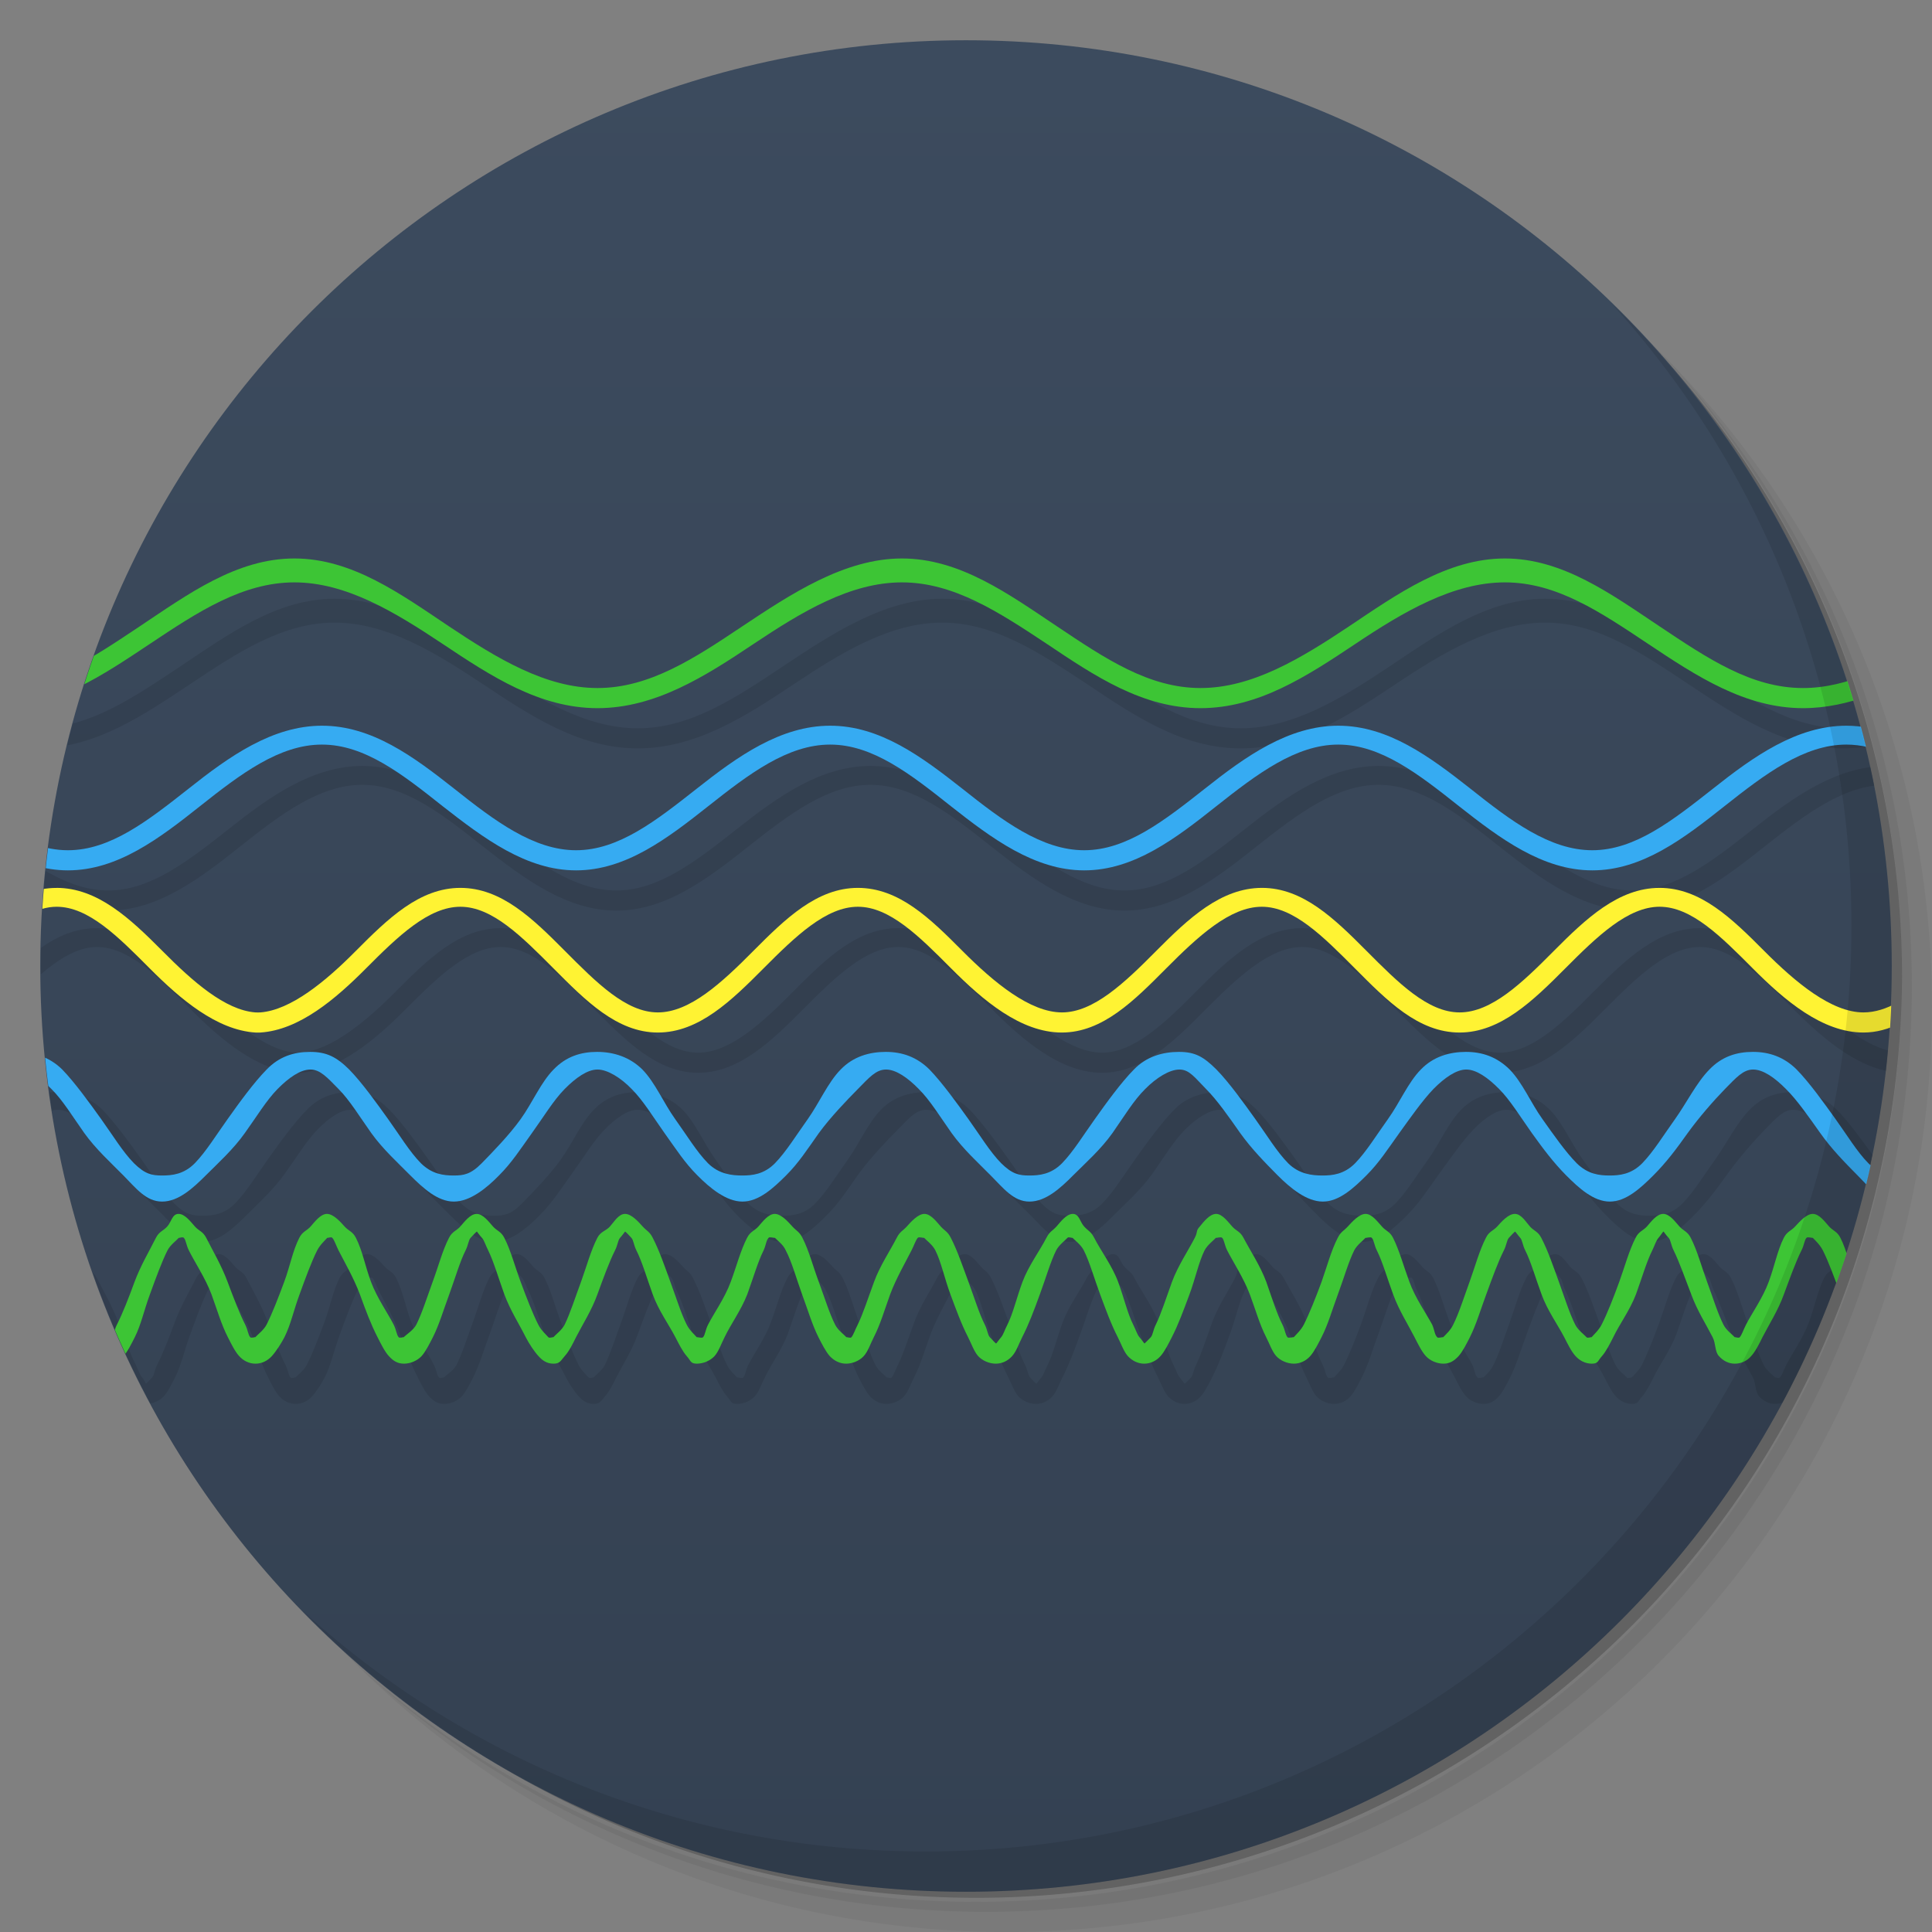 <svg viewBox="0 0 48 48"><rect x="0" y="0" width="48" height="48" fill="#808080" stroke="none"/><defs><linearGradient id="linearGradient3764" x1="1" x2="47" gradientUnits="userSpaceOnUse" gradientTransform="matrix(0,-1,1,0,-1.5e-6,48)"><stop stop-color="#344152" stop-opacity="1"/><stop offset="1" stop-color="#3c4b5e" stop-opacity="1"/></linearGradient><clipPath id="clipPath-417490657"><g transform="translate(0,-1004.362)"><path d="m -24 13 c 0 1.105 -0.672 2 -1.5 2 -0.828 0 -1.5 -0.895 -1.5 -2 0 -1.105 0.672 -2 1.5 -2 0.828 0 1.5 0.895 1.5 2 z" transform="matrix(15.333,0,0,11.5,415,878.862)" fill="#1890d0"/></g></clipPath><clipPath id="clipPath-431416639"><g transform="translate(0,-1004.362)"><path d="m -24 13 c 0 1.105 -0.672 2 -1.5 2 -0.828 0 -1.5 -0.895 -1.5 -2 0 -1.105 0.672 -2 1.5 -2 0.828 0 1.5 0.895 1.5 2 z" transform="matrix(15.333,0,0,11.5,415,878.862)" fill="#1890d0"/></g></clipPath></defs><g><path d="m 36.31 5 c 5.859 4.062 9.688 10.831 9.688 18.5 c 0 12.426 -10.07 22.5 -22.5 22.5 c -7.669 0 -14.438 -3.828 -18.5 -9.688 c 1.037 1.822 2.306 3.499 3.781 4.969 c 4.085 3.712 9.514 5.969 15.469 5.969 c 12.703 0 23 -10.298 23 -23 c 0 -5.954 -2.256 -11.384 -5.969 -15.469 c -1.469 -1.475 -3.147 -2.744 -4.969 -3.781 z m 4.969 3.781 c 3.854 4.113 6.219 9.637 6.219 15.719 c 0 12.703 -10.297 23 -23 23 c -6.081 0 -11.606 -2.364 -15.719 -6.219 c 4.16 4.144 9.883 6.719 16.219 6.719 c 12.703 0 23 -10.298 23 -23 c 0 -6.335 -2.575 -12.06 -6.719 -16.219 z" opacity="0.05"/><path d="m 41.28 8.781 c 3.712 4.085 5.969 9.514 5.969 15.469 c 0 12.703 -10.297 23 -23 23 c -5.954 0 -11.384 -2.256 -15.469 -5.969 c 4.113 3.854 9.637 6.219 15.719 6.219 c 12.703 0 23 -10.298 23 -23 c 0 -6.081 -2.364 -11.606 -6.219 -15.719 z" opacity="0.1"/><path d="m 31.25 2.375 c 8.615 3.154 14.75 11.417 14.75 21.13 c 0 12.426 -10.07 22.5 -22.5 22.5 c -9.708 0 -17.971 -6.135 -21.12 -14.75 a 23 23 0 0 0 44.875 -7 a 23 23 0 0 0 -16 -21.875 z" opacity="0.2"/></g><g><path d="m 24 1 c 12.703 0 23 10.297 23 23 c 0 12.703 -10.297 23 -23 23 -12.703 0 -23 -10.297 -23 -23 0 -12.703 10.297 -23 23 -23 z" fill="url(#linearGradient3764)" fill-opacity="1"/></g><g/><g><g clip-path="url(#clipPath-417490657)"><g transform="translate(1,1)"><g opacity="0.1"><!-- color: #3c4b5e --><g><path d="m 7.313 13.875 c -1.438 0 -2.648 0.891 -3.844 1.688 c -1.164 0.777 -2.227 1.496 -3.469 1.531 l 0 0.5 c 1.395 -0.035 2.551 -0.816 3.719 -1.594 c 1.195 -0.797 2.309 -1.531 3.594 -1.531 c 1.285 0 2.492 0.734 3.688 1.531 c 1.195 0.797 2.406 1.594 3.844 1.594 c 1.438 0 2.684 -0.797 3.875 -1.594 c 1.195 -0.797 2.402 -1.531 3.688 -1.531 c 1.285 0 2.402 0.734 3.605 1.531 c 1.188 0.797 2.375 1.594 3.813 1.594 c 1.438 0 2.648 -0.797 3.844 -1.594 c 1.191 -0.797 2.434 -1.531 3.719 -1.531 c 1.285 0 2.367 0.734 3.563 1.531 c 1.195 0.797 2.406 1.594 3.844 1.594 c 1.137 0 2.223 -0.492 3.219 -1.094 l 0 -0.625 c -1.043 0.664 -2.109 1.219 -3.219 1.219 c -1.285 0 -2.367 -0.734 -3.563 -1.531 c -1.195 -0.797 -2.406 -1.688 -3.844 -1.688 c -1.438 0 -2.684 0.891 -3.875 1.688 c -1.195 0.797 -2.402 1.531 -3.688 1.531 c -1.285 0 -2.371 -0.734 -3.563 -1.531 c -1.195 -0.797 -2.41 -1.688 -3.855 -1.688 c -1.434 0 -2.77 0.891 -3.969 1.688 c -1.191 0.797 -2.305 1.531 -3.594 1.531 c -1.285 0 -2.492 -0.734 -3.688 -1.531 c -1.191 -0.797 -2.406 -1.688 -3.844 -1.688 m 0 0" fill="#000" stroke="none" fill-rule="nonzero" fill-opacity="1"/><path d="m 8 18.03 c -1.234 0 -2.309 0.766 -3.313 1.563 c -1.012 0.797 -1.945 1.531 -3 1.531 c -0.582 0 -1.141 -0.23 -1.688 -0.563 l 0 0.594 c 0.523 0.273 1.094 0.469 1.688 0.469 c 1.234 0 2.277 -0.797 3.281 -1.594 c 1.01 -0.801 1.973 -1.531 3.03 -1.531 c 1.062 0 1.996 0.734 3 1.531 c 1.02 0.797 2.078 1.594 3.316 1.594 c 1.234 0 2.273 -0.797 3.281 -1.594 c 1.012 -0.801 1.973 -1.531 3.03 -1.531 c 1.059 0 1.996 0.734 3 1.531 c 1.012 0.797 2.078 1.594 3.313 1.594 c 1.238 0 2.277 -0.797 3.281 -1.594 c 1.012 -0.801 1.977 -1.531 3.03 -1.531 c 1.055 0 1.996 0.734 3 1.531 c 1.012 0.797 2.074 1.594 3.313 1.594 c 1.238 0 2.277 -0.797 3.281 -1.594 c 1.012 -0.801 1.977 -1.531 3.03 -1.531 c 0.746 0 1.434 0.379 2.125 0.875 l 0 -0.594 c -0.668 -0.426 -1.348 -0.75 -2.125 -0.75 c -1.23 0 -2.309 0.766 -3.313 1.563 c -1.012 0.797 -1.945 1.531 -3 1.531 c -1.059 0 -2.027 -0.734 -3.03 -1.531 c -1.012 -0.797 -2.047 -1.563 -3.281 -1.563 c -1.234 0 -2.309 0.766 -3.313 1.563 c -1.012 0.797 -1.945 1.531 -3 1.531 c -1.055 0 -2.027 -0.734 -3.03 -1.531 c -1.012 -0.797 -2.043 -1.563 -3.281 -1.563 c -1.234 0 -2.305 0.766 -3.313 1.563 c -1.012 0.797 -1.945 1.531 -3 1.531 c -1.055 0 -2.027 -0.734 -3.03 -1.531 c -1.01 -0.797 -2.043 -1.563 -3.281 -1.563 m 0.004 0" fill="#000" stroke="none" fill-rule="nonzero" fill-opacity="1"/><path d="m 1.406 22.06 c -0.523 0 -0.973 0.195 -1.406 0.5 l 0 0.656 c 0.465 -0.391 0.926 -0.688 1.406 -0.688 c 0.789 0 1.52 0.734 2.313 1.531 c 0.762 0.766 1.664 1.531 2.625 1.594 c 0.039 0.004 0.086 0 0.125 0 c 0.965 -0.063 1.863 -0.828 2.625 -1.594 c 0.793 -0.797 1.555 -1.531 2.344 -1.531 c 0.789 0 1.52 0.734 2.313 1.531 c 0.793 0.797 1.578 1.594 2.594 1.594 c 1.02 0 1.832 -0.797 2.625 -1.594 c 0.793 -0.797 1.555 -1.531 2.344 -1.531 c 0.789 0 1.523 0.734 2.316 1.531 c 0.793 0.797 1.73 1.594 2.75 1.594 c 1.016 0 1.801 -0.797 2.594 -1.594 c 0.793 -0.797 1.586 -1.531 2.375 -1.531 c 0.789 0 1.52 0.734 2.313 1.531 c 0.793 0.797 1.574 1.594 2.602 1.594 c 1.016 0 1.832 -0.797 2.625 -1.594 c 0.793 -0.797 1.555 -1.531 2.344 -1.531 c 0.789 0 1.52 0.734 2.313 1.531 c 0.793 0.797 1.73 1.594 2.75 1.594 c 0.648 0 1.195 -0.344 1.719 -0.781 l 0 -0.625 c -0.566 0.527 -1.137 0.906 -1.719 0.906 c -0.789 0 -1.676 -0.734 -2.469 -1.531 c -0.793 -0.797 -1.578 -1.563 -2.594 -1.563 c -1.023 0 -1.832 0.766 -2.625 1.563 c -0.793 0.801 -1.555 1.531 -2.344 1.531 c -0.789 0 -1.523 -0.734 -2.316 -1.531 c -0.793 -0.797 -1.578 -1.563 -2.594 -1.563 c -1.023 0 -1.832 0.766 -2.625 1.563 c -0.793 0.801 -1.563 1.531 -2.344 1.531 c -0.789 0 -1.684 -0.734 -2.477 -1.531 c -0.793 -0.797 -1.57 -1.563 -2.594 -1.563 c -1.016 0 -1.801 0.766 -2.594 1.563 c -0.793 0.801 -1.586 1.531 -2.375 1.531 c -0.789 0 -1.52 -0.734 -2.313 -1.531 c -0.793 -0.797 -1.574 -1.563 -2.594 -1.563 c -1.016 0 -1.801 0.766 -2.594 1.563 c -0.758 0.766 -1.621 1.473 -2.375 1.531 c -0.035 0 -0.09 0.004 -0.125 0 c -0.754 -0.059 -1.555 -0.766 -2.313 -1.531 c -0.793 -0.797 -1.605 -1.563 -2.625 -1.563 m 0 0" fill="#000" stroke="none" fill-rule="nonzero" fill-opacity="1"/><path d="m 0.434 26.13 c -0.406 0 -0.77 0.117 -1.086 0.438 c -0.316 0.32 -0.527 0.828 -0.816 1.23 c -0.09 0.129 -0.184 0.27 -0.27 0.395 c 0.023 0.191 0.086 0.379 0.117 0.57 c 0.141 -0.195 0.266 -0.398 0.422 -0.613 c 0.289 -0.395 0.691 -0.813 0.969 -1.094 c 0.277 -0.281 0.41 -0.484 0.66 -0.484 c 0.246 0 0.578 0.203 0.848 0.484 c 0.277 0.273 0.531 0.691 0.816 1.094 c 0.289 0.402 0.652 0.73 0.969 1.051 c 0.313 0.316 0.563 0.652 0.965 0.652 c 0.406 0 0.77 -0.336 1.086 -0.652 c 0.316 -0.316 0.684 -0.648 0.969 -1.051 c 0.285 -0.395 0.535 -0.813 0.813 -1.094 c 0.277 -0.281 0.566 -0.484 0.816 -0.484 c 0.246 0 0.422 0.203 0.699 0.484 c 0.273 0.273 0.527 0.691 0.813 1.094 c 0.289 0.402 0.652 0.73 0.969 1.051 c 0.316 0.316 0.68 0.652 1.082 0.652 c 0.406 0 0.816 -0.336 1.125 -0.652 c 0.316 -0.316 0.527 -0.648 0.816 -1.051 c 0.285 -0.395 0.535 -0.813 0.813 -1.094 c 0.277 -0.281 0.566 -0.484 0.816 -0.484 c 0.246 0 0.578 0.203 0.848 0.484 c 0.277 0.273 0.531 0.691 0.816 1.094 c 0.289 0.402 0.496 0.73 0.816 1.051 c 0.313 0.316 0.719 0.652 1.121 0.652 c 0.406 0 0.77 -0.336 1.086 -0.652 c 0.316 -0.316 0.527 -0.648 0.813 -1.051 c 0.289 -0.395 0.691 -0.813 0.969 -1.094 c 0.277 -0.281 0.449 -0.484 0.699 -0.484 c 0.246 0 0.539 0.203 0.813 0.484 c 0.277 0.273 0.531 0.691 0.816 1.094 c 0.289 0.402 0.652 0.73 0.969 1.051 c 0.316 0.316 0.566 0.652 0.965 0.652 c 0.406 0 0.773 -0.336 1.086 -0.652 c 0.316 -0.316 0.691 -0.648 0.977 -1.051 c 0.277 -0.395 0.527 -0.813 0.813 -1.094 c 0.277 -0.281 0.605 -0.484 0.852 -0.484 c 0.246 0 0.383 0.203 0.66 0.484 c 0.273 0.273 0.566 0.691 0.848 1.094 c 0.289 0.402 0.613 0.73 0.93 1.051 c 0.316 0.316 0.719 0.652 1.125 0.652 c 0.402 0 0.766 -0.336 1.082 -0.652 c 0.316 -0.316 0.527 -0.648 0.816 -1.051 c 0.285 -0.395 0.578 -0.813 0.848 -1.094 c 0.277 -0.281 0.57 -0.484 0.816 -0.484 c 0.25 0 0.539 0.203 0.816 0.484 c 0.273 0.273 0.527 0.691 0.813 1.094 c 0.289 0.402 0.535 0.73 0.852 1.051 c 0.316 0.316 0.68 0.652 1.086 0.652 c 0.402 0 0.766 -0.336 1.082 -0.652 c 0.316 -0.316 0.566 -0.648 0.852 -1.051 c 0.285 -0.395 0.652 -0.813 0.926 -1.094 c 0.277 -0.281 0.453 -0.484 0.699 -0.484 c 0.25 0 0.539 0.203 0.816 0.484 c 0.277 0.273 0.566 0.691 0.852 1.094 c 0.285 0.402 0.609 0.73 0.926 1.051 c 0.316 0.316 0.563 0.652 0.969 0.652 c 0.402 0 0.809 -0.336 1.121 -0.652 c 0.316 -0.316 0.645 -0.648 0.93 -1.051 c 0.25 -0.344 0.5 -0.695 0.738 -0.965 c 0.023 -0.262 0.055 -0.523 0.078 -0.785 c -0.086 0.063 -0.191 0.094 -0.273 0.172 c -0.316 0.32 -0.645 0.828 -0.93 1.23 c -0.285 0.398 -0.578 0.813 -0.852 1.098 c -0.273 0.277 -0.566 0.305 -0.813 0.305 c -0.25 0 -0.422 -0.031 -0.699 -0.305 c -0.277 -0.281 -0.527 -0.695 -0.816 -1.098 c -0.285 -0.398 -0.648 -0.906 -0.965 -1.23 c -0.316 -0.313 -0.68 -0.438 -1.086 -0.438 c -0.402 0 -0.77 0.113 -1.082 0.438 c -0.316 0.32 -0.566 0.828 -0.852 1.23 c -0.285 0.398 -0.539 0.813 -0.816 1.098 c -0.273 0.277 -0.566 0.305 -0.813 0.305 c -0.25 0 -0.539 -0.031 -0.816 -0.305 c -0.277 -0.281 -0.566 -0.695 -0.852 -1.098 c -0.285 -0.398 -0.496 -0.906 -0.813 -1.23 c -0.316 -0.313 -0.68 -0.438 -1.086 -0.438 c -0.402 0 -0.809 0.113 -1.121 0.438 c -0.316 0.32 -0.527 0.828 -0.816 1.23 c -0.285 0.398 -0.539 0.813 -0.816 1.098 c -0.273 0.277 -0.566 0.305 -0.813 0.305 c -0.25 0 -0.578 -0.031 -0.852 -0.305 c -0.277 -0.281 -0.527 -0.695 -0.816 -1.098 c -0.285 -0.398 -0.648 -0.906 -0.965 -1.23 c -0.316 -0.313 -0.523 -0.438 -0.93 -0.438 c -0.402 0 -0.809 0.113 -1.121 0.438 c -0.316 0.32 -0.684 0.828 -0.969 1.23 c -0.285 0.398 -0.539 0.813 -0.816 1.098 c -0.273 0.277 -0.566 0.305 -0.813 0.305 c -0.25 0 -0.422 -0.031 -0.699 -0.305 c -0.277 -0.281 -0.527 -0.695 -0.816 -1.098 c -0.285 -0.398 -0.652 -0.906 -0.965 -1.23 c -0.316 -0.313 -0.68 -0.438 -1.086 -0.438 c -0.402 0 -0.809 0.113 -1.121 0.438 c -0.316 0.32 -0.531 0.828 -0.816 1.23 c -0.285 0.398 -0.539 0.813 -0.816 1.098 c -0.273 0.277 -0.566 0.305 -0.813 0.305 c -0.25 0 -0.578 -0.031 -0.852 -0.305 c -0.277 -0.281 -0.527 -0.695 -0.816 -1.098 c -0.285 -0.398 -0.496 -0.906 -0.813 -1.23 c -0.316 -0.313 -0.719 -0.438 -1.125 -0.438 c -0.402 0 -0.77 0.113 -1.082 0.438 c -0.316 0.32 -0.527 0.828 -0.816 1.23 c -0.285 0.398 -0.691 0.813 -0.969 1.098 c -0.273 0.277 -0.449 0.305 -0.695 0.305 c -0.25 0 -0.539 -0.031 -0.816 -0.305 c -0.277 -0.281 -0.527 -0.695 -0.816 -1.098 c -0.285 -0.398 -0.648 -0.906 -0.965 -1.23 c -0.316 -0.313 -0.563 -0.438 -0.969 -0.438 c -0.402 0 -0.77 0.113 -1.082 0.438 c -0.316 0.32 -0.684 0.828 -0.969 1.23 c -0.285 0.398 -0.539 0.813 -0.816 1.098 c -0.273 0.277 -0.566 0.305 -0.813 0.305 c -0.25 0 -0.422 -0.031 -0.699 -0.305 c -0.277 -0.281 -0.527 -0.695 -0.816 -1.098 c -0.285 -0.398 -0.652 -0.906 -0.965 -1.23 c -0.316 -0.313 -0.719 -0.438 -1.125 -0.438 m 0.023 0" fill="#000" stroke="none" fill-rule="nonzero" fill-opacity="1"/><path d="m 0.844 30.16 c -0.16 0 -0.305 0.199 -0.406 0.313 c -0.102 0.113 -0.199 0.121 -0.281 0.281 c -0.043 0.086 -0.105 0.188 -0.156 0.281 l 0 1.219 c 0.012 -0.035 0.02 -0.059 0.031 -0.094 c 0.148 -0.398 0.266 -0.816 0.406 -1.094 c 0.07 -0.137 0.258 -0.25 0.313 -0.313 c 0.027 -0.031 0.078 0.008 0.094 0 c 0.055 0.059 0.211 0.172 0.281 0.313 c 0.141 0.277 0.293 0.695 0.438 1.094 c 0.148 0.398 0.215 0.742 0.375 1.063 c 0.082 0.16 0.211 0.355 0.316 0.469 c 0.102 0.113 0.211 0.188 0.375 0.188 c 0.16 0 0.332 -0.074 0.438 -0.188 c 0.105 -0.113 0.199 -0.309 0.281 -0.469 c 0.16 -0.32 0.227 -0.664 0.375 -1.063 c 0.145 -0.398 0.297 -0.816 0.437 -1.094 c 0.07 -0.137 0.227 -0.25 0.281 -0.313 c 0.012 0.008 0.094 -0.031 0.125 0 c 0.055 0.059 0.055 0.172 0.125 0.313 c 0.137 0.277 0.414 0.695 0.563 1.094 c 0.145 0.398 0.242 0.742 0.406 1.063 c 0.082 0.16 0.176 0.355 0.281 0.469 c 0.102 0.113 0.242 0.188 0.406 0.188 c 0.16 0 0.301 -0.074 0.406 -0.188 c 0.102 -0.113 0.23 -0.309 0.313 -0.469 c 0.16 -0.32 0.227 -0.664 0.375 -1.063 c 0.145 -0.398 0.297 -0.816 0.438 -1.094 c 0.07 -0.137 0.195 -0.25 0.25 -0.313 c 0.016 0.008 0.098 -0.031 0.125 0 c 0.055 0.059 0.086 0.172 0.156 0.313 c 0.141 0.277 0.383 0.695 0.531 1.094 c 0.145 0.398 0.273 0.742 0.438 1.063 c 0.082 0.16 0.176 0.355 0.281 0.469 c 0.102 0.113 0.211 0.188 0.375 0.188 c 0.16 0 0.332 -0.074 0.438 -0.188 c 0.102 -0.113 0.199 -0.309 0.281 -0.469 c 0.16 -0.32 0.258 -0.664 0.406 -1.063 c 0.145 -0.398 0.266 -0.816 0.406 -1.094 c 0.07 -0.137 0.07 -0.25 0.125 -0.313 c 0.055 -0.063 0.148 -0.156 0.156 -0.156 c 0.004 0 0.066 0.094 0.125 0.156 c 0.055 0.059 0.086 0.172 0.156 0.313 c 0.137 0.277 0.258 0.695 0.402 1.094 c 0.148 0.398 0.371 0.742 0.531 1.063 c 0.082 0.16 0.211 0.355 0.316 0.469 c 0.102 0.113 0.211 0.188 0.375 0.188 c 0.16 0 0.176 -0.074 0.277 -0.188 c 0.105 -0.113 0.203 -0.309 0.281 -0.469 c 0.164 -0.32 0.387 -0.664 0.531 -1.063 c 0.145 -0.398 0.297 -0.816 0.438 -1.094 c 0.07 -0.137 0.07 -0.25 0.125 -0.313 c 0.059 -0.063 0.121 -0.156 0.125 -0.156 c 0.008 0 0.102 0.094 0.156 0.156 c 0.055 0.059 0.055 0.172 0.125 0.313 c 0.141 0.277 0.262 0.695 0.406 1.094 c 0.145 0.398 0.395 0.742 0.563 1.063 c 0.082 0.16 0.18 0.355 0.281 0.469 c 0.102 0.113 0.09 0.188 0.25 0.188 c 0.164 0 0.336 -0.074 0.441 -0.188 c 0.102 -0.113 0.168 -0.309 0.25 -0.469 c 0.152 -0.32 0.406 -0.664 0.563 -1.063 c 0.145 -0.398 0.266 -0.816 0.406 -1.094 c 0.063 -0.137 0.063 -0.25 0.125 -0.313 c 0.02 -0.031 0.141 0.008 0.156 0 c 0.055 0.059 0.211 0.172 0.27 0.313 c 0.148 0.277 0.262 0.695 0.406 1.094 c 0.148 0.398 0.246 0.742 0.406 1.063 c 0.082 0.16 0.18 0.355 0.281 0.469 c 0.105 0.113 0.246 0.188 0.406 0.188 c 0.16 0 0.336 -0.074 0.438 -0.188 c 0.105 -0.113 0.168 -0.309 0.25 -0.469 c 0.164 -0.32 0.262 -0.664 0.406 -1.063 c 0.148 -0.398 0.391 -0.816 0.531 -1.094 c 0.07 -0.137 0.102 -0.25 0.156 -0.313 c 0.027 -0.031 0.141 0.008 0.156 0 c 0.055 0.059 0.211 0.172 0.281 0.313 c 0.141 0.277 0.227 0.695 0.375 1.094 c 0.148 0.398 0.273 0.742 0.438 1.063 c 0.082 0.16 0.148 0.355 0.25 0.469 c 0.102 0.113 0.277 0.188 0.438 0.188 c 0.16 0 0.305 -0.074 0.406 -0.188 c 0.105 -0.113 0.168 -0.309 0.25 -0.469 c 0.164 -0.32 0.293 -0.664 0.438 -1.063 c 0.148 -0.398 0.266 -0.816 0.406 -1.094 c 0.07 -0.137 0.227 -0.25 0.281 -0.313 c 0.027 -0.031 0.109 0.008 0.125 0 c 0.055 0.059 0.211 0.172 0.281 0.313 c 0.141 0.277 0.258 0.695 0.406 1.094 c 0.148 0.398 0.273 0.742 0.438 1.063 c 0.082 0.16 0.148 0.355 0.25 0.469 c 0.105 0.113 0.246 0.188 0.406 0.188 c 0.16 0 0.305 -0.074 0.406 -0.188 c 0.102 -0.113 0.199 -0.309 0.281 -0.469 c 0.164 -0.32 0.289 -0.664 0.438 -1.063 c 0.148 -0.398 0.234 -0.816 0.375 -1.094 c 0.07 -0.137 0.227 -0.25 0.281 -0.313 c 0.016 0.008 0.129 -0.031 0.156 0 c 0.055 0.059 0.055 0.172 0.125 0.313 c 0.141 0.277 0.414 0.695 0.563 1.094 c 0.148 0.398 0.242 0.742 0.406 1.063 c 0.082 0.16 0.148 0.355 0.25 0.469 c 0.102 0.113 0.277 0.188 0.438 0.188 c 0.16 0 0.305 -0.074 0.406 -0.188 c 0.102 -0.113 0.199 -0.309 0.281 -0.469 c 0.164 -0.32 0.258 -0.664 0.406 -1.063 c 0.148 -0.398 0.266 -0.816 0.406 -1.094 c 0.07 -0.137 0.227 -0.25 0.281 -0.313 c 0.016 0.008 0.129 -0.031 0.156 0 c 0.055 0.059 0.055 0.172 0.125 0.313 c 0.141 0.277 0.258 0.695 0.406 1.094 c 0.145 0.398 0.367 0.742 0.531 1.063 c 0.082 0.16 0.176 0.355 0.281 0.469 c 0.102 0.113 0.273 0.188 0.438 0.188 c 0.16 0 0.27 -0.074 0.375 -0.188 c 0.102 -0.113 0.199 -0.309 0.281 -0.469 c 0.16 -0.32 0.258 -0.664 0.406 -1.063 c 0.145 -0.398 0.297 -0.816 0.438 -1.094 c 0.07 -0.137 0.07 -0.25 0.125 -0.313 c 0.055 -0.063 0.148 -0.156 0.156 -0.156 c 0.004 0 0.07 0.094 0.125 0.156 c 0.055 0.059 0.055 0.172 0.125 0.313 c 0.141 0.277 0.258 0.695 0.406 1.094 c 0.145 0.398 0.395 0.742 0.563 1.063 c 0.082 0.16 0.176 0.355 0.281 0.469 c 0.102 0.113 0.242 0.188 0.406 0.188 c 0.16 0 0.145 -0.074 0.25 -0.188 c 0.102 -0.113 0.199 -0.309 0.281 -0.469 c 0.152 -0.32 0.41 -0.664 0.563 -1.063 c 0.145 -0.398 0.266 -0.816 0.406 -1.094 c 0.066 -0.137 0.098 -0.25 0.156 -0.313 c 0.055 -0.063 0.109 -0.156 0.125 -0.156 c 0.004 0 0.063 0.094 0.125 0.156 c 0.055 0.059 0.055 0.172 0.125 0.313 c 0.137 0.277 0.285 0.695 0.438 1.094 c 0.145 0.398 0.367 0.742 0.531 1.063 c 0.082 0.16 0.051 0.355 0.156 0.469 c 0.102 0.113 0.234 0.188 0.395 0.188 c 0.164 0 0.309 -0.074 0.406 -0.188 c 0.105 -0.113 0.203 -0.309 0.281 -0.469 c 0.164 -0.32 0.387 -0.664 0.531 -1.063 c 0.148 -0.398 0.297 -0.816 0.438 -1.094 c 0.07 -0.137 0.07 -0.25 0.125 -0.313 c 0.031 -0.031 0.145 0.008 0.156 0 c 0.055 0.059 0.18 0.172 0.25 0.313 c 0.141 0.277 0.293 0.695 0.438 1.094 c 0.148 0.398 0.215 0.742 0.375 1.063 c 0.082 0.16 0.184 0.355 0.281 0.469 c 0.105 0.113 0.277 0.188 0.441 0.188 c 0.16 0 0.301 -0.074 0.402 -0.188 c 0.105 -0.113 0.203 -0.309 0.281 -0.469 c 0.164 -0.32 0.23 -0.664 0.375 -1.063 c 0.023 -0.063 0.066 -0.125 0.094 -0.188 l 0 -1.094 c -0.156 0.293 -0.336 0.613 -0.469 0.969 c -0.145 0.398 -0.297 0.785 -0.438 1.063 c -0.07 0.137 -0.07 0.25 -0.125 0.313 c -0.027 0.031 -0.109 -0.008 -0.125 0 c -0.055 -0.063 -0.211 -0.172 -0.281 -0.313 c -0.137 -0.277 -0.289 -0.664 -0.438 -1.063 c -0.145 -0.398 -0.211 -0.773 -0.375 -1.094 c -0.082 -0.16 -0.176 -0.168 -0.281 -0.281 c -0.102 -0.113 -0.242 -0.313 -0.406 -0.313 c -0.16 0 -0.332 0.199 -0.438 0.313 c -0.102 0.113 -0.199 0.121 -0.281 0.281 c -0.16 0.32 -0.227 0.695 -0.375 1.094 c -0.145 0.398 -0.422 0.785 -0.563 1.063 c -0.07 0.137 -0.102 0.25 -0.156 0.313 c -0.027 0.031 -0.109 -0.008 -0.125 0 c -0.055 -0.063 -0.211 -0.172 -0.281 -0.313 c -0.141 -0.277 -0.258 -0.664 -0.406 -1.063 c -0.145 -0.398 -0.242 -0.773 -0.406 -1.094 c -0.082 -0.16 -0.176 -0.168 -0.281 -0.281 c -0.102 -0.113 -0.242 -0.313 -0.402 -0.313 c -0.164 0 -0.305 0.199 -0.406 0.313 c -0.105 0.113 -0.203 0.121 -0.281 0.281 c -0.164 0.32 -0.262 0.695 -0.406 1.094 c -0.145 0.398 -0.297 0.785 -0.438 1.063 c -0.07 0.137 -0.195 0.25 -0.25 0.313 c -0.016 -0.008 -0.098 0.031 -0.125 0 c -0.055 -0.063 -0.211 -0.172 -0.281 -0.313 c -0.141 -0.277 -0.262 -0.664 -0.406 -1.063 c -0.145 -0.398 -0.27 -0.773 -0.438 -1.094 c -0.082 -0.16 -0.18 -0.168 -0.281 -0.281 c -0.102 -0.113 -0.215 -0.313 -0.375 -0.313 c -0.164 0 -0.336 0.199 -0.438 0.313 c -0.105 0.113 -0.203 0.121 -0.281 0.281 c -0.164 0.32 -0.262 0.695 -0.406 1.094 c -0.145 0.398 -0.266 0.785 -0.406 1.063 c -0.063 0.137 -0.188 0.25 -0.25 0.313 c -0.016 -0.008 -0.129 0.031 -0.148 0 c -0.066 -0.063 -0.063 -0.172 -0.125 -0.313 c -0.148 -0.277 -0.422 -0.664 -0.566 -1.063 c -0.148 -0.398 -0.246 -0.773 -0.406 -1.094 c -0.082 -0.16 -0.18 -0.168 -0.277 -0.281 c -0.105 -0.113 -0.246 -0.313 -0.406 -0.313 c -0.16 0 -0.336 0.199 -0.441 0.313 c -0.102 0.113 -0.168 0.121 -0.25 0.281 c -0.164 0.32 -0.262 0.695 -0.402 1.094 c -0.148 0.398 -0.301 0.785 -0.441 1.063 c -0.07 0.137 -0.195 0.25 -0.25 0.313 c -0.016 -0.008 -0.129 0.031 -0.156 0 c -0.055 -0.063 -0.055 -0.172 -0.125 -0.313 c -0.141 -0.277 -0.262 -0.664 -0.402 -1.063 c -0.148 -0.398 -0.398 -0.773 -0.566 -1.094 c -0.082 -0.16 -0.18 -0.168 -0.281 -0.281 c -0.102 -0.113 -0.246 -0.313 -0.398 -0.313 c -0.16 0 -0.313 0.199 -0.406 0.313 c -0.105 0.113 -0.043 0.121 -0.125 0.281 c -0.164 0.32 -0.418 0.695 -0.566 1.094 c -0.145 0.398 -0.266 0.785 -0.402 1.063 c -0.07 0.137 -0.07 0.25 -0.125 0.313 c -0.059 0.063 -0.152 0.156 -0.156 0.156 c -0.008 0 -0.07 -0.094 -0.125 -0.156 c -0.055 -0.063 -0.086 -0.172 -0.156 -0.313 c -0.141 -0.277 -0.227 -0.664 -0.375 -1.063 c -0.148 -0.398 -0.43 -0.773 -0.594 -1.094 c -0.082 -0.16 -0.148 -0.168 -0.25 -0.281 c -0.105 -0.113 -0.121 -0.313 -0.281 -0.313 c -0.16 0 -0.305 0.199 -0.406 0.313 c -0.102 0.113 -0.168 0.121 -0.25 0.281 c -0.164 0.32 -0.445 0.695 -0.594 1.094 c -0.148 0.398 -0.234 0.785 -0.375 1.063 c -0.07 0.137 -0.102 0.25 -0.156 0.313 c -0.055 0.063 -0.117 0.156 -0.125 0.156 c -0.008 0 -0.102 -0.094 -0.156 -0.156 c -0.055 -0.063 -0.055 -0.172 -0.125 -0.313 c -0.141 -0.277 -0.258 -0.664 -0.406 -1.063 c -0.148 -0.398 -0.273 -0.773 -0.438 -1.094 c -0.082 -0.16 -0.148 -0.168 -0.25 -0.281 c -0.102 -0.113 -0.246 -0.313 -0.406 -0.313 c -0.16 0 -0.336 0.199 -0.438 0.313 c -0.102 0.113 -0.168 0.121 -0.25 0.281 c -0.164 0.32 -0.418 0.695 -0.563 1.094 c -0.148 0.398 -0.27 0.785 -0.406 1.063 c -0.07 0.137 -0.105 0.25 -0.156 0.313 c -0.027 0.031 -0.109 -0.008 -0.125 0 c -0.055 -0.063 -0.211 -0.172 -0.281 -0.313 c -0.141 -0.277 -0.258 -0.664 -0.406 -1.063 c -0.148 -0.398 -0.242 -0.773 -0.406 -1.094 c -0.082 -0.16 -0.148 -0.168 -0.25 -0.281 c -0.102 -0.113 -0.277 -0.313 -0.438 -0.313 c -0.16 0 -0.305 0.199 -0.406 0.313 c -0.102 0.113 -0.199 0.121 -0.281 0.281 c -0.164 0.32 -0.258 0.695 -0.406 1.094 c -0.145 0.398 -0.422 0.785 -0.563 1.063 c -0.07 0.137 -0.07 0.25 -0.125 0.313 c -0.027 0.031 -0.141 -0.008 -0.156 0 c -0.055 -0.063 -0.18 -0.172 -0.25 -0.313 c -0.141 -0.277 -0.258 -0.664 -0.406 -1.063 c -0.145 -0.398 -0.273 -0.773 -0.438 -1.094 c -0.082 -0.16 -0.148 -0.168 -0.25 -0.281 c -0.102 -0.113 -0.277 -0.313 -0.438 -0.313 c -0.16 0 -0.273 0.199 -0.375 0.313 c -0.102 0.113 -0.23 0.121 -0.313 0.281 c -0.164 0.32 -0.262 0.695 -0.406 1.094 c -0.148 0.398 -0.27 0.785 -0.406 1.063 c -0.07 0.137 -0.227 0.25 -0.281 0.313 c -0.016 -0.008 -0.098 0.031 -0.125 0 c -0.055 -0.063 -0.18 -0.172 -0.25 -0.313 c -0.141 -0.277 -0.289 -0.664 -0.438 -1.063 c -0.148 -0.398 -0.242 -0.773 -0.406 -1.094 c -0.082 -0.16 -0.18 -0.168 -0.281 -0.281 c -0.102 -0.113 -0.246 -0.313 -0.406 -0.313 c -0.16 0 -0.305 0.199 -0.406 0.313 c -0.102 0.113 -0.199 0.121 -0.281 0.281 c -0.164 0.32 -0.258 0.695 -0.406 1.094 c -0.145 0.398 -0.266 0.785 -0.406 1.063 c -0.07 0.137 -0.254 0.25 -0.313 0.313 c -0.016 -0.008 -0.098 0.031 -0.125 0 c -0.055 -0.063 -0.055 -0.172 -0.125 -0.313 c -0.141 -0.277 -0.414 -0.664 -0.563 -1.063 c -0.148 -0.398 -0.211 -0.773 -0.375 -1.094 c -0.082 -0.16 -0.18 -0.168 -0.281 -0.281 c -0.102 -0.113 -0.277 -0.313 -0.438 -0.313 c -0.16 0 -0.305 0.199 -0.406 0.313 c -0.102 0.113 -0.199 0.121 -0.281 0.281 c -0.164 0.32 -0.227 0.695 -0.375 1.094 c -0.148 0.398 -0.297 0.785 -0.438 1.063 c -0.07 0.137 -0.227 0.25 -0.281 0.313 c -0.016 -0.008 -0.098 0.031 -0.125 0 c -0.055 -0.063 -0.055 -0.172 -0.125 -0.313 c -0.141 -0.277 -0.289 -0.664 -0.438 -1.063 c -0.148 -0.398 -0.367 -0.773 -0.531 -1.094 c -0.082 -0.16 -0.18 -0.168 -0.281 -0.281 c -0.102 -0.113 -0.246 -0.313 -0.406 -0.313 c -0.16 0 -0.176 0.199 -0.281 0.313 c -0.102 0.113 -0.199 0.121 -0.281 0.281 c -0.16 0.32 -0.383 0.695 -0.531 1.094 c -0.145 0.398 -0.297 0.785 -0.438 1.063 c -0.07 0.137 -0.07 0.25 -0.125 0.313 c -0.055 0.063 -0.148 0.156 -0.156 0.156 c -0.004 0 -0.035 -0.094 -0.094 -0.156 c -0.055 -0.063 -0.086 -0.172 -0.156 -0.313 c -0.141 -0.277 -0.289 -0.664 -0.437 -1.063 c -0.148 -0.398 -0.367 -0.773 -0.531 -1.094 c -0.082 -0.16 -0.176 -0.168 -0.281 -0.281 c -0.102 -0.113 -0.113 -0.313 -0.277 -0.313 m 0 0" fill="#000" stroke="none" fill-rule="nonzero" fill-opacity="1"/></g></g></g></g></g><g><g clip-path="url(#clipPath-431416639)"><!-- color: #3c4b5e --><g><path d="m 7.313 13.875 c -1.438 0 -2.648 0.891 -3.844 1.688 c -1.164 0.777 -2.227 1.496 -3.469 1.531 l 0 0.5 c 1.395 -0.035 2.551 -0.816 3.719 -1.594 c 1.195 -0.797 2.309 -1.531 3.594 -1.531 c 1.285 0 2.492 0.734 3.688 1.531 c 1.195 0.797 2.406 1.594 3.844 1.594 c 1.438 0 2.684 -0.797 3.875 -1.594 c 1.195 -0.797 2.402 -1.531 3.688 -1.531 c 1.285 0 2.402 0.734 3.605 1.531 c 1.188 0.797 2.375 1.594 3.813 1.594 c 1.438 0 2.648 -0.797 3.844 -1.594 c 1.191 -0.797 2.434 -1.531 3.719 -1.531 c 1.285 0 2.367 0.734 3.563 1.531 c 1.195 0.797 2.406 1.594 3.844 1.594 c 1.137 0 2.223 -0.492 3.219 -1.094 l 0 -0.625 c -1.043 0.664 -2.109 1.219 -3.219 1.219 c -1.285 0 -2.367 -0.734 -3.563 -1.531 c -1.195 -0.797 -2.406 -1.688 -3.844 -1.688 c -1.438 0 -2.684 0.891 -3.875 1.688 c -1.195 0.797 -2.402 1.531 -3.688 1.531 c -1.285 0 -2.371 -0.734 -3.563 -1.531 c -1.195 -0.797 -2.41 -1.688 -3.855 -1.688 c -1.434 0 -2.77 0.891 -3.969 1.688 c -1.191 0.797 -2.305 1.531 -3.594 1.531 c -1.285 0 -2.492 -0.734 -3.688 -1.531 c -1.191 -0.797 -2.406 -1.688 -3.844 -1.688 m 0 0" fill="#3dc535" stroke="none" fill-rule="nonzero" fill-opacity="1"/><path d="m 8 18.03 c -1.234 0 -2.309 0.766 -3.313 1.563 c -1.012 0.797 -1.945 1.531 -3 1.531 c -0.582 0 -1.141 -0.23 -1.688 -0.563 l 0 0.594 c 0.523 0.273 1.094 0.469 1.688 0.469 c 1.234 0 2.277 -0.797 3.281 -1.594 c 1.01 -0.801 1.973 -1.531 3.03 -1.531 c 1.062 0 1.996 0.734 3 1.531 c 1.02 0.797 2.078 1.594 3.316 1.594 c 1.234 0 2.273 -0.797 3.281 -1.594 c 1.012 -0.801 1.973 -1.531 3.03 -1.531 c 1.059 0 1.996 0.734 3 1.531 c 1.012 0.797 2.078 1.594 3.313 1.594 c 1.238 0 2.277 -0.797 3.281 -1.594 c 1.012 -0.801 1.977 -1.531 3.03 -1.531 c 1.055 0 1.996 0.734 3 1.531 c 1.012 0.797 2.074 1.594 3.313 1.594 c 1.238 0 2.277 -0.797 3.281 -1.594 c 1.012 -0.801 1.977 -1.531 3.03 -1.531 c 0.746 0 1.434 0.379 2.125 0.875 l 0 -0.594 c -0.668 -0.426 -1.348 -0.75 -2.125 -0.75 c -1.23 0 -2.309 0.766 -3.313 1.563 c -1.012 0.797 -1.945 1.531 -3 1.531 c -1.059 0 -2.027 -0.734 -3.03 -1.531 c -1.012 -0.797 -2.047 -1.563 -3.281 -1.563 c -1.234 0 -2.309 0.766 -3.313 1.563 c -1.012 0.797 -1.945 1.531 -3 1.531 c -1.055 0 -2.027 -0.734 -3.03 -1.531 c -1.012 -0.797 -2.043 -1.563 -3.281 -1.563 c -1.234 0 -2.305 0.766 -3.313 1.563 c -1.012 0.797 -1.945 1.531 -3 1.531 c -1.055 0 -2.027 -0.734 -3.03 -1.531 c -1.01 -0.797 -2.043 -1.563 -3.281 -1.563 m 0.004 0" fill="#36abf2" stroke="none" fill-rule="nonzero" fill-opacity="1"/><path d="m 1.406 22.06 c -0.523 0 -0.973 0.195 -1.406 0.5 l 0 0.656 c 0.465 -0.391 0.926 -0.688 1.406 -0.688 c 0.789 0 1.52 0.734 2.313 1.531 c 0.762 0.766 1.664 1.531 2.625 1.594 c 0.039 0.004 0.086 0 0.125 0 c 0.965 -0.063 1.863 -0.828 2.625 -1.594 c 0.793 -0.797 1.555 -1.531 2.344 -1.531 c 0.789 0 1.52 0.734 2.313 1.531 c 0.793 0.797 1.578 1.594 2.594 1.594 c 1.02 0 1.832 -0.797 2.625 -1.594 c 0.793 -0.797 1.555 -1.531 2.344 -1.531 c 0.789 0 1.523 0.734 2.316 1.531 c 0.793 0.797 1.73 1.594 2.75 1.594 c 1.016 0 1.801 -0.797 2.594 -1.594 c 0.793 -0.797 1.586 -1.531 2.375 -1.531 c 0.789 0 1.52 0.734 2.313 1.531 c 0.793 0.797 1.574 1.594 2.602 1.594 c 1.016 0 1.832 -0.797 2.625 -1.594 c 0.793 -0.797 1.555 -1.531 2.344 -1.531 c 0.789 0 1.52 0.734 2.313 1.531 c 0.793 0.797 1.73 1.594 2.75 1.594 c 0.648 0 1.195 -0.344 1.719 -0.781 l 0 -0.625 c -0.566 0.527 -1.137 0.906 -1.719 0.906 c -0.789 0 -1.676 -0.734 -2.469 -1.531 c -0.793 -0.797 -1.578 -1.563 -2.594 -1.563 c -1.023 0 -1.832 0.766 -2.625 1.563 c -0.793 0.801 -1.555 1.531 -2.344 1.531 c -0.789 0 -1.523 -0.734 -2.316 -1.531 c -0.793 -0.797 -1.578 -1.563 -2.594 -1.563 c -1.023 0 -1.832 0.766 -2.625 1.563 c -0.793 0.801 -1.563 1.531 -2.344 1.531 c -0.789 0 -1.684 -0.734 -2.477 -1.531 c -0.793 -0.797 -1.57 -1.563 -2.594 -1.563 c -1.016 0 -1.801 0.766 -2.594 1.563 c -0.793 0.801 -1.586 1.531 -2.375 1.531 c -0.789 0 -1.52 -0.734 -2.313 -1.531 c -0.793 -0.797 -1.574 -1.563 -2.594 -1.563 c -1.016 0 -1.801 0.766 -2.594 1.563 c -0.758 0.766 -1.621 1.473 -2.375 1.531 c -0.035 0 -0.09 0.004 -0.125 0 c -0.754 -0.059 -1.555 -0.766 -2.313 -1.531 c -0.793 -0.797 -1.605 -1.563 -2.625 -1.563 m 0 0" fill="#fff333" stroke="none" fill-rule="nonzero" fill-opacity="1"/><path d="m 0.434 26.13 c -0.406 0 -0.77 0.117 -1.086 0.438 c -0.316 0.32 -0.527 0.828 -0.816 1.23 c -0.09 0.129 -0.184 0.27 -0.27 0.395 c 0.023 0.191 0.086 0.379 0.117 0.57 c 0.141 -0.195 0.266 -0.398 0.422 -0.613 c 0.289 -0.395 0.691 -0.813 0.969 -1.094 c 0.277 -0.281 0.41 -0.484 0.66 -0.484 c 0.246 0 0.578 0.203 0.848 0.484 c 0.277 0.273 0.531 0.691 0.816 1.094 c 0.289 0.402 0.652 0.73 0.969 1.051 c 0.313 0.316 0.563 0.652 0.965 0.652 c 0.406 0 0.77 -0.336 1.086 -0.652 c 0.316 -0.316 0.684 -0.648 0.969 -1.051 c 0.285 -0.395 0.535 -0.813 0.813 -1.094 c 0.277 -0.281 0.566 -0.484 0.816 -0.484 c 0.246 0 0.422 0.203 0.699 0.484 c 0.273 0.273 0.527 0.691 0.813 1.094 c 0.289 0.402 0.652 0.73 0.969 1.051 c 0.316 0.316 0.68 0.652 1.082 0.652 c 0.406 0 0.816 -0.336 1.125 -0.652 c 0.316 -0.316 0.527 -0.648 0.816 -1.051 c 0.285 -0.395 0.535 -0.813 0.813 -1.094 c 0.277 -0.281 0.566 -0.484 0.816 -0.484 c 0.246 0 0.578 0.203 0.848 0.484 c 0.277 0.273 0.531 0.691 0.816 1.094 c 0.289 0.402 0.496 0.73 0.816 1.051 c 0.313 0.316 0.719 0.652 1.121 0.652 c 0.406 0 0.77 -0.336 1.086 -0.652 c 0.316 -0.316 0.527 -0.648 0.813 -1.051 c 0.289 -0.395 0.691 -0.813 0.969 -1.094 c 0.277 -0.281 0.449 -0.484 0.699 -0.484 c 0.246 0 0.539 0.203 0.813 0.484 c 0.277 0.273 0.531 0.691 0.816 1.094 c 0.289 0.402 0.652 0.73 0.969 1.051 c 0.316 0.316 0.566 0.652 0.965 0.652 c 0.406 0 0.773 -0.336 1.086 -0.652 c 0.316 -0.316 0.691 -0.648 0.977 -1.051 c 0.277 -0.395 0.527 -0.813 0.813 -1.094 c 0.277 -0.281 0.605 -0.484 0.852 -0.484 c 0.246 0 0.383 0.203 0.66 0.484 c 0.273 0.273 0.566 0.691 0.848 1.094 c 0.289 0.402 0.613 0.73 0.93 1.051 c 0.316 0.316 0.719 0.652 1.125 0.652 c 0.402 0 0.766 -0.336 1.082 -0.652 c 0.316 -0.316 0.527 -0.648 0.816 -1.051 c 0.285 -0.395 0.578 -0.813 0.848 -1.094 c 0.277 -0.281 0.57 -0.484 0.816 -0.484 c 0.25 0 0.539 0.203 0.816 0.484 c 0.273 0.273 0.527 0.691 0.813 1.094 c 0.289 0.402 0.535 0.73 0.852 1.051 c 0.316 0.316 0.68 0.652 1.086 0.652 c 0.402 0 0.766 -0.336 1.082 -0.652 c 0.316 -0.316 0.566 -0.648 0.852 -1.051 c 0.285 -0.395 0.652 -0.813 0.926 -1.094 c 0.277 -0.281 0.453 -0.484 0.699 -0.484 c 0.25 0 0.539 0.203 0.816 0.484 c 0.277 0.273 0.566 0.691 0.852 1.094 c 0.285 0.402 0.609 0.73 0.926 1.051 c 0.316 0.316 0.563 0.652 0.969 0.652 c 0.402 0 0.809 -0.336 1.121 -0.652 c 0.316 -0.316 0.645 -0.648 0.93 -1.051 c 0.25 -0.344 0.5 -0.695 0.738 -0.965 c 0.023 -0.262 0.055 -0.523 0.078 -0.785 c -0.086 0.063 -0.191 0.094 -0.273 0.172 c -0.316 0.32 -0.645 0.828 -0.93 1.23 c -0.285 0.398 -0.578 0.813 -0.852 1.098 c -0.273 0.277 -0.566 0.305 -0.813 0.305 c -0.25 0 -0.422 -0.031 -0.699 -0.305 c -0.277 -0.281 -0.527 -0.695 -0.816 -1.098 c -0.285 -0.398 -0.648 -0.906 -0.965 -1.23 c -0.316 -0.313 -0.68 -0.438 -1.086 -0.438 c -0.402 0 -0.77 0.113 -1.082 0.438 c -0.316 0.32 -0.566 0.828 -0.852 1.23 c -0.285 0.398 -0.539 0.813 -0.816 1.098 c -0.273 0.277 -0.566 0.305 -0.813 0.305 c -0.25 0 -0.539 -0.031 -0.816 -0.305 c -0.277 -0.281 -0.566 -0.695 -0.852 -1.098 c -0.285 -0.398 -0.496 -0.906 -0.813 -1.23 c -0.316 -0.313 -0.68 -0.438 -1.086 -0.438 c -0.402 0 -0.809 0.113 -1.121 0.438 c -0.316 0.32 -0.527 0.828 -0.816 1.23 c -0.285 0.398 -0.539 0.813 -0.816 1.098 c -0.273 0.277 -0.566 0.305 -0.813 0.305 c -0.25 0 -0.578 -0.031 -0.852 -0.305 c -0.277 -0.281 -0.527 -0.695 -0.816 -1.098 c -0.285 -0.398 -0.648 -0.906 -0.965 -1.23 c -0.316 -0.313 -0.523 -0.438 -0.93 -0.438 c -0.402 0 -0.809 0.113 -1.121 0.438 c -0.316 0.32 -0.684 0.828 -0.969 1.23 c -0.285 0.398 -0.539 0.813 -0.816 1.098 c -0.273 0.277 -0.566 0.305 -0.813 0.305 c -0.25 0 -0.422 -0.031 -0.699 -0.305 c -0.277 -0.281 -0.527 -0.695 -0.816 -1.098 c -0.285 -0.398 -0.652 -0.906 -0.965 -1.23 c -0.316 -0.313 -0.68 -0.438 -1.086 -0.438 c -0.402 0 -0.809 0.113 -1.121 0.438 c -0.316 0.32 -0.531 0.828 -0.816 1.23 c -0.285 0.398 -0.539 0.813 -0.816 1.098 c -0.273 0.277 -0.566 0.305 -0.813 0.305 c -0.25 0 -0.578 -0.031 -0.852 -0.305 c -0.277 -0.281 -0.527 -0.695 -0.816 -1.098 c -0.285 -0.398 -0.496 -0.906 -0.813 -1.23 c -0.316 -0.313 -0.719 -0.438 -1.125 -0.438 c -0.402 0 -0.77 0.113 -1.082 0.438 c -0.316 0.32 -0.527 0.828 -0.816 1.23 c -0.285 0.398 -0.691 0.813 -0.969 1.098 c -0.273 0.277 -0.449 0.305 -0.695 0.305 c -0.25 0 -0.539 -0.031 -0.816 -0.305 c -0.277 -0.281 -0.527 -0.695 -0.816 -1.098 c -0.285 -0.398 -0.648 -0.906 -0.965 -1.23 c -0.316 -0.313 -0.563 -0.438 -0.969 -0.438 c -0.402 0 -0.77 0.113 -1.082 0.438 c -0.316 0.32 -0.684 0.828 -0.969 1.23 c -0.285 0.398 -0.539 0.813 -0.816 1.098 c -0.273 0.277 -0.566 0.305 -0.813 0.305 c -0.25 0 -0.422 -0.031 -0.699 -0.305 c -0.277 -0.281 -0.527 -0.695 -0.816 -1.098 c -0.285 -0.398 -0.652 -0.906 -0.965 -1.23 c -0.316 -0.313 -0.719 -0.438 -1.125 -0.438 m 0.023 0" fill="#36abf2" stroke="none" fill-rule="nonzero" fill-opacity="1"/><path d="m 0.844 30.16 c -0.16 0 -0.305 0.199 -0.406 0.313 c -0.102 0.113 -0.199 0.121 -0.281 0.281 c -0.043 0.086 -0.105 0.188 -0.156 0.281 l 0 1.219 c 0.012 -0.035 0.02 -0.059 0.031 -0.094 c 0.148 -0.398 0.266 -0.816 0.406 -1.094 c 0.07 -0.137 0.258 -0.25 0.313 -0.313 c 0.027 -0.031 0.078 0.008 0.094 0 c 0.055 0.059 0.211 0.172 0.281 0.313 c 0.141 0.277 0.293 0.695 0.438 1.094 c 0.148 0.398 0.215 0.742 0.375 1.063 c 0.082 0.16 0.211 0.355 0.316 0.469 c 0.102 0.113 0.211 0.188 0.375 0.188 c 0.16 0 0.332 -0.074 0.438 -0.188 c 0.105 -0.113 0.199 -0.309 0.281 -0.469 c 0.16 -0.32 0.227 -0.664 0.375 -1.063 c 0.145 -0.398 0.297 -0.816 0.437 -1.094 c 0.07 -0.137 0.227 -0.25 0.281 -0.313 c 0.012 0.008 0.094 -0.031 0.125 0 c 0.055 0.059 0.055 0.172 0.125 0.313 c 0.137 0.277 0.414 0.695 0.563 1.094 c 0.145 0.398 0.242 0.742 0.406 1.063 c 0.082 0.16 0.176 0.355 0.281 0.469 c 0.102 0.113 0.242 0.188 0.406 0.188 c 0.16 0 0.301 -0.074 0.406 -0.188 c 0.102 -0.113 0.23 -0.309 0.313 -0.469 c 0.16 -0.32 0.227 -0.664 0.375 -1.063 c 0.145 -0.398 0.297 -0.816 0.438 -1.094 c 0.07 -0.137 0.195 -0.25 0.25 -0.313 c 0.016 0.008 0.098 -0.031 0.125 0 c 0.055 0.059 0.086 0.172 0.156 0.313 c 0.141 0.277 0.383 0.695 0.531 1.094 c 0.145 0.398 0.273 0.742 0.438 1.063 c 0.082 0.16 0.176 0.355 0.281 0.469 c 0.102 0.113 0.211 0.188 0.375 0.188 c 0.16 0 0.332 -0.074 0.438 -0.188 c 0.102 -0.113 0.199 -0.309 0.281 -0.469 c 0.16 -0.32 0.258 -0.664 0.406 -1.063 c 0.145 -0.398 0.266 -0.816 0.406 -1.094 c 0.07 -0.137 0.07 -0.25 0.125 -0.313 c 0.055 -0.063 0.148 -0.156 0.156 -0.156 c 0.004 0 0.066 0.094 0.125 0.156 c 0.055 0.059 0.086 0.172 0.156 0.313 c 0.137 0.277 0.258 0.695 0.402 1.094 c 0.148 0.398 0.371 0.742 0.531 1.063 c 0.082 0.16 0.211 0.355 0.316 0.469 c 0.102 0.113 0.211 0.188 0.375 0.188 c 0.16 0 0.176 -0.074 0.277 -0.188 c 0.105 -0.113 0.203 -0.309 0.281 -0.469 c 0.164 -0.32 0.387 -0.664 0.531 -1.063 c 0.145 -0.398 0.297 -0.816 0.438 -1.094 c 0.07 -0.137 0.07 -0.25 0.125 -0.313 c 0.059 -0.063 0.121 -0.156 0.125 -0.156 c 0.008 0 0.102 0.094 0.156 0.156 c 0.055 0.059 0.055 0.172 0.125 0.313 c 0.141 0.277 0.262 0.695 0.406 1.094 c 0.145 0.398 0.395 0.742 0.563 1.063 c 0.082 0.16 0.18 0.355 0.281 0.469 c 0.102 0.113 0.09 0.188 0.25 0.188 c 0.164 0 0.336 -0.074 0.441 -0.188 c 0.102 -0.113 0.168 -0.309 0.25 -0.469 c 0.152 -0.32 0.406 -0.664 0.563 -1.063 c 0.145 -0.398 0.266 -0.816 0.406 -1.094 c 0.063 -0.137 0.063 -0.25 0.125 -0.313 c 0.02 -0.031 0.141 0.008 0.156 0 c 0.055 0.059 0.211 0.172 0.27 0.313 c 0.148 0.277 0.262 0.695 0.406 1.094 c 0.148 0.398 0.246 0.742 0.406 1.063 c 0.082 0.16 0.18 0.355 0.281 0.469 c 0.105 0.113 0.246 0.188 0.406 0.188 c 0.16 0 0.336 -0.074 0.438 -0.188 c 0.105 -0.113 0.168 -0.309 0.25 -0.469 c 0.164 -0.32 0.262 -0.664 0.406 -1.063 c 0.148 -0.398 0.391 -0.816 0.531 -1.094 c 0.07 -0.137 0.102 -0.25 0.156 -0.313 c 0.027 -0.031 0.141 0.008 0.156 0 c 0.055 0.059 0.211 0.172 0.281 0.313 c 0.141 0.277 0.227 0.695 0.375 1.094 c 0.148 0.398 0.273 0.742 0.438 1.063 c 0.082 0.16 0.148 0.355 0.25 0.469 c 0.102 0.113 0.277 0.188 0.438 0.188 c 0.16 0 0.305 -0.074 0.406 -0.188 c 0.105 -0.113 0.168 -0.309 0.25 -0.469 c 0.164 -0.32 0.293 -0.664 0.438 -1.063 c 0.148 -0.398 0.266 -0.816 0.406 -1.094 c 0.07 -0.137 0.227 -0.25 0.281 -0.313 c 0.027 -0.031 0.109 0.008 0.125 0 c 0.055 0.059 0.211 0.172 0.281 0.313 c 0.141 0.277 0.258 0.695 0.406 1.094 c 0.148 0.398 0.273 0.742 0.438 1.063 c 0.082 0.16 0.148 0.355 0.25 0.469 c 0.105 0.113 0.246 0.188 0.406 0.188 c 0.16 0 0.305 -0.074 0.406 -0.188 c 0.102 -0.113 0.199 -0.309 0.281 -0.469 c 0.164 -0.32 0.289 -0.664 0.438 -1.063 c 0.148 -0.398 0.234 -0.816 0.375 -1.094 c 0.07 -0.137 0.227 -0.25 0.281 -0.313 c 0.016 0.008 0.129 -0.031 0.156 0 c 0.055 0.059 0.055 0.172 0.125 0.313 c 0.141 0.277 0.414 0.695 0.563 1.094 c 0.148 0.398 0.242 0.742 0.406 1.063 c 0.082 0.16 0.148 0.355 0.25 0.469 c 0.102 0.113 0.277 0.188 0.438 0.188 c 0.16 0 0.305 -0.074 0.406 -0.188 c 0.102 -0.113 0.199 -0.309 0.281 -0.469 c 0.164 -0.32 0.258 -0.664 0.406 -1.063 c 0.148 -0.398 0.266 -0.816 0.406 -1.094 c 0.07 -0.137 0.227 -0.25 0.281 -0.313 c 0.016 0.008 0.129 -0.031 0.156 0 c 0.055 0.059 0.055 0.172 0.125 0.313 c 0.141 0.277 0.258 0.695 0.406 1.094 c 0.145 0.398 0.367 0.742 0.531 1.063 c 0.082 0.16 0.176 0.355 0.281 0.469 c 0.102 0.113 0.273 0.188 0.438 0.188 c 0.16 0 0.27 -0.074 0.375 -0.188 c 0.102 -0.113 0.199 -0.309 0.281 -0.469 c 0.16 -0.32 0.258 -0.664 0.406 -1.063 c 0.145 -0.398 0.297 -0.816 0.438 -1.094 c 0.07 -0.137 0.07 -0.25 0.125 -0.313 c 0.055 -0.063 0.148 -0.156 0.156 -0.156 c 0.004 0 0.07 0.094 0.125 0.156 c 0.055 0.059 0.055 0.172 0.125 0.313 c 0.141 0.277 0.258 0.695 0.406 1.094 c 0.145 0.398 0.395 0.742 0.563 1.063 c 0.082 0.16 0.176 0.355 0.281 0.469 c 0.102 0.113 0.242 0.188 0.406 0.188 c 0.16 0 0.145 -0.074 0.25 -0.188 c 0.102 -0.113 0.199 -0.309 0.281 -0.469 c 0.152 -0.32 0.41 -0.664 0.563 -1.063 c 0.145 -0.398 0.266 -0.816 0.406 -1.094 c 0.066 -0.137 0.098 -0.25 0.156 -0.313 c 0.055 -0.063 0.109 -0.156 0.125 -0.156 c 0.004 0 0.063 0.094 0.125 0.156 c 0.055 0.059 0.055 0.172 0.125 0.313 c 0.137 0.277 0.285 0.695 0.438 1.094 c 0.145 0.398 0.367 0.742 0.531 1.063 c 0.082 0.16 0.051 0.355 0.156 0.469 c 0.102 0.113 0.234 0.188 0.395 0.188 c 0.164 0 0.309 -0.074 0.406 -0.188 c 0.105 -0.113 0.203 -0.309 0.281 -0.469 c 0.164 -0.32 0.387 -0.664 0.531 -1.063 c 0.148 -0.398 0.297 -0.816 0.438 -1.094 c 0.07 -0.137 0.07 -0.25 0.125 -0.313 c 0.031 -0.031 0.145 0.008 0.156 0 c 0.055 0.059 0.18 0.172 0.25 0.313 c 0.141 0.277 0.293 0.695 0.438 1.094 c 0.148 0.398 0.215 0.742 0.375 1.063 c 0.082 0.16 0.184 0.355 0.281 0.469 c 0.105 0.113 0.277 0.188 0.441 0.188 c 0.16 0 0.301 -0.074 0.402 -0.188 c 0.105 -0.113 0.203 -0.309 0.281 -0.469 c 0.164 -0.32 0.23 -0.664 0.375 -1.063 c 0.023 -0.063 0.066 -0.125 0.094 -0.188 l 0 -1.094 c -0.156 0.293 -0.336 0.613 -0.469 0.969 c -0.145 0.398 -0.297 0.785 -0.438 1.063 c -0.07 0.137 -0.07 0.25 -0.125 0.313 c -0.027 0.031 -0.109 -0.008 -0.125 0 c -0.055 -0.063 -0.211 -0.172 -0.281 -0.313 c -0.137 -0.277 -0.289 -0.664 -0.438 -1.063 c -0.145 -0.398 -0.211 -0.773 -0.375 -1.094 c -0.082 -0.16 -0.176 -0.168 -0.281 -0.281 c -0.102 -0.113 -0.242 -0.313 -0.406 -0.313 c -0.16 0 -0.332 0.199 -0.438 0.313 c -0.102 0.113 -0.199 0.121 -0.281 0.281 c -0.16 0.32 -0.227 0.695 -0.375 1.094 c -0.145 0.398 -0.422 0.785 -0.563 1.063 c -0.07 0.137 -0.102 0.25 -0.156 0.313 c -0.027 0.031 -0.109 -0.008 -0.125 0 c -0.055 -0.063 -0.211 -0.172 -0.281 -0.313 c -0.141 -0.277 -0.258 -0.664 -0.406 -1.063 c -0.145 -0.398 -0.242 -0.773 -0.406 -1.094 c -0.082 -0.16 -0.176 -0.168 -0.281 -0.281 c -0.102 -0.113 -0.242 -0.313 -0.402 -0.313 c -0.164 0 -0.305 0.199 -0.406 0.313 c -0.105 0.113 -0.203 0.121 -0.281 0.281 c -0.164 0.32 -0.262 0.695 -0.406 1.094 c -0.145 0.398 -0.297 0.785 -0.438 1.063 c -0.07 0.137 -0.195 0.25 -0.25 0.313 c -0.016 -0.008 -0.098 0.031 -0.125 0 c -0.055 -0.063 -0.211 -0.172 -0.281 -0.313 c -0.141 -0.277 -0.262 -0.664 -0.406 -1.063 c -0.145 -0.398 -0.27 -0.773 -0.438 -1.094 c -0.082 -0.16 -0.18 -0.168 -0.281 -0.281 c -0.102 -0.113 -0.215 -0.313 -0.375 -0.313 c -0.164 0 -0.336 0.199 -0.438 0.313 c -0.105 0.113 -0.203 0.121 -0.281 0.281 c -0.164 0.32 -0.262 0.695 -0.406 1.094 c -0.145 0.398 -0.266 0.785 -0.406 1.063 c -0.063 0.137 -0.188 0.25 -0.25 0.313 c -0.016 -0.008 -0.129 0.031 -0.148 0 c -0.066 -0.063 -0.063 -0.172 -0.125 -0.313 c -0.148 -0.277 -0.422 -0.664 -0.566 -1.063 c -0.148 -0.398 -0.246 -0.773 -0.406 -1.094 c -0.082 -0.16 -0.18 -0.168 -0.277 -0.281 c -0.105 -0.113 -0.246 -0.313 -0.406 -0.313 c -0.16 0 -0.336 0.199 -0.441 0.313 c -0.102 0.113 -0.168 0.121 -0.25 0.281 c -0.164 0.32 -0.262 0.695 -0.402 1.094 c -0.148 0.398 -0.301 0.785 -0.441 1.063 c -0.07 0.137 -0.195 0.25 -0.25 0.313 c -0.016 -0.008 -0.129 0.031 -0.156 0 c -0.055 -0.063 -0.055 -0.172 -0.125 -0.313 c -0.141 -0.277 -0.262 -0.664 -0.402 -1.063 c -0.148 -0.398 -0.398 -0.773 -0.566 -1.094 c -0.082 -0.16 -0.18 -0.168 -0.281 -0.281 c -0.102 -0.113 -0.246 -0.313 -0.398 -0.313 c -0.16 0 -0.313 0.199 -0.406 0.313 c -0.105 0.113 -0.043 0.121 -0.125 0.281 c -0.164 0.32 -0.418 0.695 -0.566 1.094 c -0.145 0.398 -0.266 0.785 -0.402 1.063 c -0.07 0.137 -0.07 0.25 -0.125 0.313 c -0.059 0.063 -0.152 0.156 -0.156 0.156 c -0.008 0 -0.07 -0.094 -0.125 -0.156 c -0.055 -0.063 -0.086 -0.172 -0.156 -0.313 c -0.141 -0.277 -0.227 -0.664 -0.375 -1.063 c -0.148 -0.398 -0.43 -0.773 -0.594 -1.094 c -0.082 -0.16 -0.148 -0.168 -0.25 -0.281 c -0.105 -0.113 -0.121 -0.313 -0.281 -0.313 c -0.16 0 -0.305 0.199 -0.406 0.313 c -0.102 0.113 -0.168 0.121 -0.25 0.281 c -0.164 0.32 -0.445 0.695 -0.594 1.094 c -0.148 0.398 -0.234 0.785 -0.375 1.063 c -0.07 0.137 -0.102 0.25 -0.156 0.313 c -0.055 0.063 -0.117 0.156 -0.125 0.156 c -0.008 0 -0.102 -0.094 -0.156 -0.156 c -0.055 -0.063 -0.055 -0.172 -0.125 -0.313 c -0.141 -0.277 -0.258 -0.664 -0.406 -1.063 c -0.148 -0.398 -0.273 -0.773 -0.438 -1.094 c -0.082 -0.16 -0.148 -0.168 -0.25 -0.281 c -0.102 -0.113 -0.246 -0.313 -0.406 -0.313 c -0.16 0 -0.336 0.199 -0.438 0.313 c -0.102 0.113 -0.168 0.121 -0.25 0.281 c -0.164 0.32 -0.418 0.695 -0.563 1.094 c -0.148 0.398 -0.27 0.785 -0.406 1.063 c -0.07 0.137 -0.105 0.25 -0.156 0.313 c -0.027 0.031 -0.109 -0.008 -0.125 0 c -0.055 -0.063 -0.211 -0.172 -0.281 -0.313 c -0.141 -0.277 -0.258 -0.664 -0.406 -1.063 c -0.148 -0.398 -0.242 -0.773 -0.406 -1.094 c -0.082 -0.16 -0.148 -0.168 -0.25 -0.281 c -0.102 -0.113 -0.277 -0.313 -0.438 -0.313 c -0.16 0 -0.305 0.199 -0.406 0.313 c -0.102 0.113 -0.199 0.121 -0.281 0.281 c -0.164 0.32 -0.258 0.695 -0.406 1.094 c -0.145 0.398 -0.422 0.785 -0.563 1.063 c -0.07 0.137 -0.07 0.25 -0.125 0.313 c -0.027 0.031 -0.141 -0.008 -0.156 0 c -0.055 -0.063 -0.18 -0.172 -0.25 -0.313 c -0.141 -0.277 -0.258 -0.664 -0.406 -1.063 c -0.145 -0.398 -0.273 -0.773 -0.438 -1.094 c -0.082 -0.16 -0.148 -0.168 -0.25 -0.281 c -0.102 -0.113 -0.277 -0.313 -0.438 -0.313 c -0.16 0 -0.273 0.199 -0.375 0.313 c -0.102 0.113 -0.23 0.121 -0.313 0.281 c -0.164 0.32 -0.262 0.695 -0.406 1.094 c -0.148 0.398 -0.27 0.785 -0.406 1.063 c -0.07 0.137 -0.227 0.25 -0.281 0.313 c -0.016 -0.008 -0.098 0.031 -0.125 0 c -0.055 -0.063 -0.18 -0.172 -0.25 -0.313 c -0.141 -0.277 -0.289 -0.664 -0.438 -1.063 c -0.148 -0.398 -0.242 -0.773 -0.406 -1.094 c -0.082 -0.16 -0.18 -0.168 -0.281 -0.281 c -0.102 -0.113 -0.246 -0.313 -0.406 -0.313 c -0.16 0 -0.305 0.199 -0.406 0.313 c -0.102 0.113 -0.199 0.121 -0.281 0.281 c -0.164 0.32 -0.258 0.695 -0.406 1.094 c -0.145 0.398 -0.266 0.785 -0.406 1.063 c -0.07 0.137 -0.254 0.25 -0.313 0.313 c -0.016 -0.008 -0.098 0.031 -0.125 0 c -0.055 -0.063 -0.055 -0.172 -0.125 -0.313 c -0.141 -0.277 -0.414 -0.664 -0.563 -1.063 c -0.148 -0.398 -0.211 -0.773 -0.375 -1.094 c -0.082 -0.16 -0.18 -0.168 -0.281 -0.281 c -0.102 -0.113 -0.277 -0.313 -0.438 -0.313 c -0.16 0 -0.305 0.199 -0.406 0.313 c -0.102 0.113 -0.199 0.121 -0.281 0.281 c -0.164 0.32 -0.227 0.695 -0.375 1.094 c -0.148 0.398 -0.297 0.785 -0.438 1.063 c -0.07 0.137 -0.227 0.25 -0.281 0.313 c -0.016 -0.008 -0.098 0.031 -0.125 0 c -0.055 -0.063 -0.055 -0.172 -0.125 -0.313 c -0.141 -0.277 -0.289 -0.664 -0.438 -1.063 c -0.148 -0.398 -0.367 -0.773 -0.531 -1.094 c -0.082 -0.16 -0.18 -0.168 -0.281 -0.281 c -0.102 -0.113 -0.246 -0.313 -0.406 -0.313 c -0.16 0 -0.176 0.199 -0.281 0.313 c -0.102 0.113 -0.199 0.121 -0.281 0.281 c -0.16 0.32 -0.383 0.695 -0.531 1.094 c -0.145 0.398 -0.297 0.785 -0.438 1.063 c -0.07 0.137 -0.07 0.25 -0.125 0.313 c -0.055 0.063 -0.148 0.156 -0.156 0.156 c -0.004 0 -0.035 -0.094 -0.094 -0.156 c -0.055 -0.063 -0.086 -0.172 -0.156 -0.313 c -0.141 -0.277 -0.289 -0.664 -0.437 -1.063 c -0.148 -0.398 -0.367 -0.773 -0.531 -1.094 c -0.082 -0.16 -0.176 -0.168 -0.281 -0.281 c -0.102 -0.113 -0.113 -0.313 -0.277 -0.313 m 0 0" fill="#3dc535" stroke="none" fill-rule="nonzero" fill-opacity="1"/></g></g></g><g><path d="m 40.03 7.531 c 3.712 4.084 5.969 9.514 5.969 15.469 0 12.703 -10.297 23 -23 23 c -5.954 0 -11.384 -2.256 -15.469 -5.969 4.178 4.291 10.01 6.969 16.469 6.969 c 12.703 0 23 -10.298 23 -23 0 -6.462 -2.677 -12.291 -6.969 -16.469 z" opacity="0.1"/></g></svg>